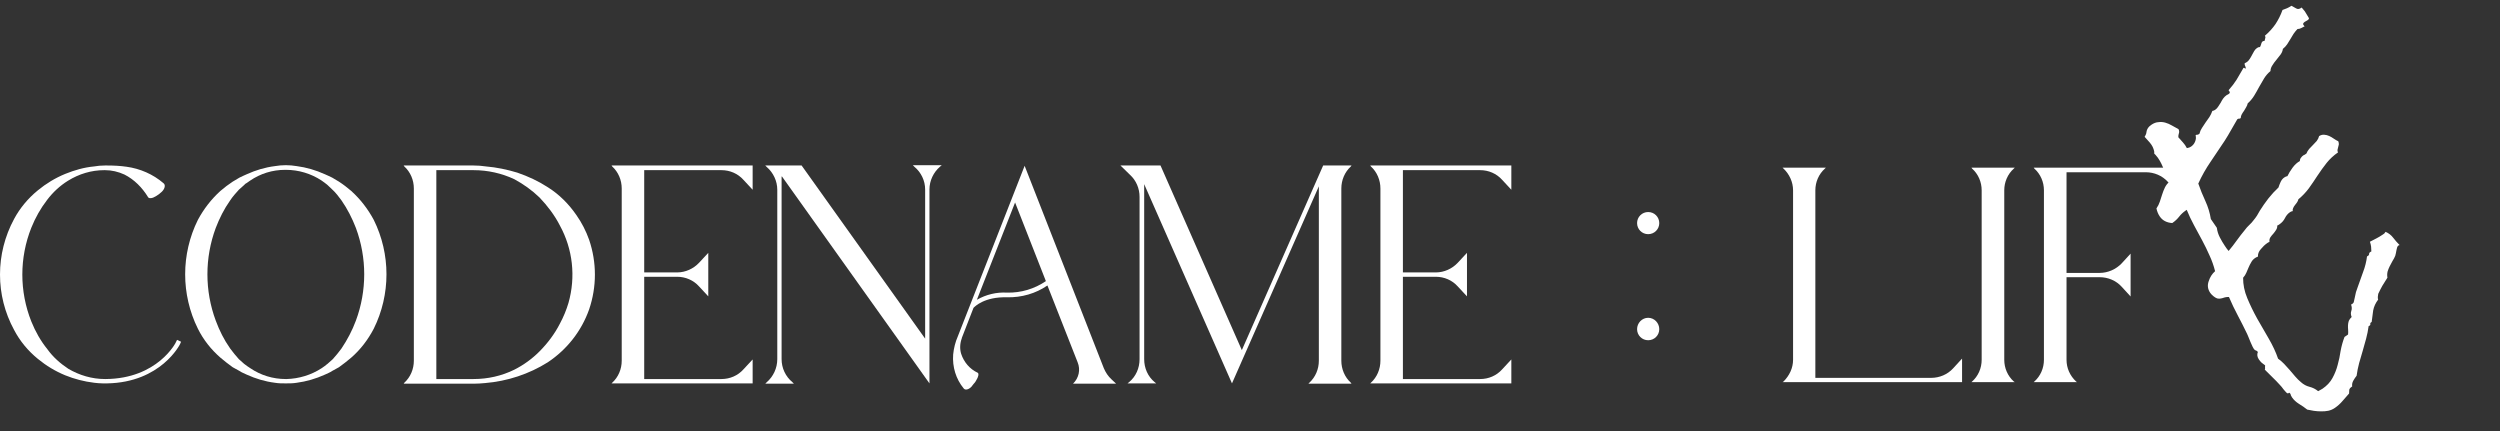<svg width="1014" height="175" viewBox="0 0 1014 175" fill="none" xmlns="http://www.w3.org/2000/svg">
<rect x="0" y="0" width="1014" height="175" fill="#333333" stroke="none"/>
<path d="M934.844 4.61C935.155 5.063 935.441 5.534 935.701 6.022C936.012 6.476 936.28 6.921 936.506 7.359C936.528 7.714 936.295 8.022 935.807 8.283C935.369 8.509 935.024 8.708 934.772 8.881C934.521 9.053 934.328 9.259 934.196 9.498C934.079 9.652 934.107 9.855 934.28 10.107C934.487 10.409 934.651 10.593 934.77 10.66C934.332 10.886 933.87 11.129 933.382 11.389C932.894 11.65 932.387 11.775 931.862 11.765C931.26 12.399 930.718 13.067 930.236 13.768C929.804 14.434 929.389 15.126 928.992 15.843C928.594 16.559 928.154 17.268 927.672 17.969C927.19 18.67 926.613 19.288 925.942 19.821C925.834 20.636 925.514 21.411 924.981 22.147C924.449 22.882 923.873 23.61 923.256 24.329C922.638 25.049 922.106 25.784 921.658 26.535C921.176 27.236 920.923 28.002 920.9 28.833C919.86 29.693 918.992 30.696 918.295 31.84C917.599 32.984 916.919 34.153 916.257 35.348C915.645 36.508 914.99 37.66 914.294 38.804C913.597 39.949 912.721 40.993 911.666 41.939C911.57 42.448 911.365 42.959 911.05 43.472C910.785 43.95 910.495 44.445 910.18 44.957C909.83 45.419 909.522 45.889 909.258 46.367C908.993 46.845 908.855 47.346 908.845 47.872L908.694 47.975C908.492 48.113 908.307 48.167 908.137 48.135C907.967 48.103 907.781 48.156 907.58 48.294C907.428 48.398 907.345 48.492 907.329 48.577C906.5 49.961 905.688 51.369 904.893 52.802C904.098 54.236 903.236 55.679 902.306 57.131C900.462 59.95 898.575 62.762 896.646 65.565C894.717 68.369 893.044 71.33 891.627 74.449C892.454 76.844 893.417 79.221 894.515 81.579C895.578 83.886 896.312 86.308 896.718 88.844L899.153 92.397C899.305 93.699 899.703 94.982 900.346 96.244C900.989 97.507 901.674 98.667 902.399 99.725C902.675 100.128 902.934 100.506 903.176 100.858C903.434 101.126 903.683 101.436 903.925 101.789C905.11 100.384 906.21 98.964 907.225 97.528C908.29 96.057 909.39 94.636 910.524 93.266C911.057 92.531 911.642 91.871 912.278 91.287C912.965 90.668 913.574 89.991 914.107 89.255C914.557 88.724 914.999 88.125 915.431 87.459C915.828 86.742 916.217 86.068 916.599 85.436C917.662 83.745 918.801 82.112 920.018 80.538C921.284 78.929 922.663 77.428 924.153 76.037C924.38 75.288 924.676 74.53 925.038 73.763C925.401 72.996 925.885 72.405 926.49 71.991C926.943 71.68 927.373 71.497 927.779 71.441C928.29 70.35 928.987 69.205 929.869 68.008C930.752 66.811 931.731 65.917 932.808 65.327C932.818 64.802 932.965 64.368 933.249 64.025C933.498 63.632 933.824 63.297 934.227 63.021C934.428 62.883 934.622 62.787 934.808 62.734C935.009 62.596 935.236 62.441 935.488 62.268C935.75 61.57 936.131 60.938 936.632 60.372C937.133 59.807 937.652 59.266 938.187 58.751C938.723 58.236 939.216 57.713 939.666 57.182C940.133 56.566 940.455 55.901 940.632 55.187C941.372 54.754 942.064 54.575 942.709 54.652C943.404 54.694 944.075 54.863 944.723 55.159C945.371 55.456 945.985 55.812 946.567 56.228C947.148 56.645 947.763 57.001 948.411 57.297C948.586 57.77 948.659 58.201 948.631 58.591C948.567 58.93 948.479 59.287 948.365 59.662C948.251 60.036 948.162 60.393 948.099 60.733C948.036 61.072 948.1 61.436 948.291 61.823C946.528 63.032 944.987 64.458 943.67 66.101C942.403 67.71 941.188 69.395 940.025 71.155C938.912 72.881 937.731 74.616 936.483 76.36C935.251 78.02 933.83 79.512 932.221 80.838C932.141 81.262 931.952 81.688 931.652 82.115L930.778 83.27C930.494 83.613 930.27 83.989 930.106 84.397C929.908 84.756 929.854 85.163 929.944 85.62C929.538 85.675 929.159 85.824 928.806 86.066C927.95 86.653 927.274 87.45 926.779 88.456C926.283 89.462 925.532 90.31 924.524 91.001C924.121 91.278 923.827 91.442 923.641 91.496C923.7 92.122 923.547 92.708 923.181 93.255C922.866 93.767 922.483 94.289 922.032 94.82C921.597 95.266 921.197 95.763 920.831 96.31C920.516 96.822 920.405 97.417 920.499 98.093C920.313 98.146 920.119 98.242 919.918 98.38L919.464 98.691C918.658 99.244 917.83 100.034 916.979 101.061C916.144 102.004 915.759 103.009 915.823 104.075C915.351 104.251 914.964 104.442 914.662 104.649C913.956 105.133 913.43 105.716 913.083 106.398C912.702 107.03 912.355 107.712 912.042 108.445L911.105 110.642C910.792 111.375 910.36 112.041 909.809 112.641C909.777 115.404 910.338 118.167 911.492 120.93C912.646 123.694 913.995 126.472 915.539 129.265C917.133 132.023 918.71 134.756 920.27 137.464C921.865 140.222 923.102 142.891 923.983 145.472C924.838 146.071 925.651 146.772 926.424 147.575C927.197 148.379 927.945 149.199 928.667 150.037C929.424 150.925 930.181 151.814 930.938 152.702C931.695 153.59 932.493 154.376 933.332 155.06C934.309 155.945 935.427 156.549 936.685 156.872C938.028 157.21 939.213 157.805 940.241 158.656C940.527 158.533 940.796 158.386 941.048 158.213C941.385 158.056 941.705 157.874 942.007 157.667C943.821 156.424 945.166 154.983 946.043 153.345C946.97 151.673 947.676 149.893 948.16 148.006C948.678 146.17 949.077 144.267 949.357 142.298C949.721 140.345 950.247 138.466 950.936 136.661L952.372 135.676C952.448 135.032 952.457 134.396 952.398 133.77C952.339 133.144 952.322 132.526 952.348 131.915C952.374 131.305 952.485 130.711 952.681 130.132C952.911 129.604 953.294 129.082 953.83 128.567C953.463 127.707 953.419 126.886 953.696 126.103C953.974 125.32 953.938 124.457 953.587 123.512C953.722 123.494 953.865 123.433 954.016 123.329C954.419 123.053 954.653 122.745 954.716 122.405L955.124 120.57C955.251 119.89 955.403 119.194 955.58 118.48C955.842 117.782 956.079 117.101 956.291 116.438C957.027 114.378 957.763 112.318 958.498 110.259C959.269 108.249 959.792 106.15 960.069 103.961C960.154 103.977 960.247 103.95 960.348 103.881C960.751 103.605 960.941 103.289 960.92 102.933C960.898 102.578 961.199 102.26 961.822 101.981C961.814 101.321 961.78 100.677 961.721 100.051C961.628 99.374 961.467 98.707 961.238 98.049L963.864 96.694C964.739 96.242 965.579 95.74 966.386 95.187C966.637 95.015 966.864 94.859 967.066 94.721C967.283 94.498 967.458 94.267 967.591 94.028C968.851 94.571 969.887 95.379 970.697 96.453C971.473 97.477 972.324 98.448 973.251 99.368C973.15 99.437 973.074 99.489 973.024 99.524C972.99 99.473 972.922 99.483 972.821 99.552C972.569 99.725 972.386 99.998 972.273 100.372C972.175 100.661 972.086 101.018 972.007 101.443L971.769 102.717C971.69 103.141 971.601 103.498 971.503 103.788C971.191 104.52 970.819 105.22 970.387 105.886C969.99 106.603 969.617 107.302 969.27 107.985C968.923 108.667 968.636 109.382 968.409 110.131C968.216 110.929 968.192 111.76 968.339 112.622C967.608 113.716 966.919 114.818 966.272 115.927C965.676 117.002 965.123 118.085 964.612 119.176C964.532 119.601 964.478 120.008 964.449 120.398C964.421 120.789 964.459 121.169 964.566 121.541C963.516 122.927 962.849 124.384 962.564 125.912C962.329 127.406 962.121 128.993 961.939 130.673L961.812 130.649C961.459 130.891 961.319 131.172 961.391 131.493C961.513 131.78 961.288 132.045 960.715 132.29C960.483 134.004 960.148 135.678 959.712 137.31C959.276 138.942 958.814 140.591 958.327 142.258C957.841 143.925 957.354 145.592 956.867 147.258C956.415 148.975 956.073 150.691 955.841 152.405C955.324 153.056 954.867 153.739 954.47 154.456C954.072 155.173 953.93 155.937 954.042 156.749L953.815 156.904C953.261 157.284 952.944 157.687 952.865 158.111C952.836 158.501 952.809 159.002 952.783 159.612C951.897 160.589 951.004 161.609 950.103 162.671C949.201 163.733 948.171 164.661 947.013 165.456C946.207 166.008 945.322 166.392 944.359 166.608C943.446 166.789 942.465 166.87 941.414 166.849C940.448 166.845 939.473 166.773 938.488 166.633C937.554 166.459 936.663 166.292 935.813 166.134C934.82 165.334 933.692 164.552 932.428 163.789C931.25 163.042 930.315 162.164 929.624 161.156C929.451 160.904 929.304 160.635 929.182 160.349C929.144 160.078 929.057 159.842 928.918 159.641C928.677 159.288 928.447 159.223 928.23 159.446C928.063 159.635 927.825 159.612 927.517 159.379C927.071 158.944 926.598 158.417 926.099 157.796C925.684 157.192 925.237 156.647 924.756 156.162C923.811 155.107 922.798 154.061 921.717 153.024C920.686 151.953 919.648 150.925 918.602 149.938C918.734 149.7 918.764 149.42 918.692 149.099C918.705 148.793 918.718 148.488 918.731 148.183C918.304 147.884 917.842 147.534 917.345 147.134C916.934 146.749 916.555 146.305 916.21 145.801C915.519 144.794 915.379 143.779 915.789 142.757C915.548 142.404 915.257 142.196 914.917 142.133C914.663 142.085 914.397 141.86 914.121 141.457C914.052 141.356 913.887 141.062 913.626 140.574C913.382 140.001 913.103 139.378 912.789 138.704C912.526 137.996 912.254 137.33 911.975 136.707C911.696 136.083 911.513 135.654 911.425 135.418C910.189 132.858 908.937 130.384 907.669 127.994C906.367 125.554 905.165 123.045 904.065 120.467C903.285 120.41 902.422 120.556 901.478 120.907C900.55 121.173 899.796 121.209 899.218 121.013C898.724 120.833 898.212 120.517 897.68 120.067C897.149 119.616 896.746 119.189 896.469 118.786C895.468 117.325 895.253 115.769 895.825 114.118C896.362 112.417 897.233 111.042 898.44 109.993C897.886 107.78 897.139 105.664 896.197 103.643C895.272 101.537 894.271 99.483 893.195 97.48L889.914 91.398C888.803 89.345 887.81 87.248 886.936 85.108L886.482 85.419C885.475 86.109 884.596 86.934 883.846 87.893C883.096 88.851 882.217 89.676 881.209 90.367L881.058 90.47C878.802 90.313 877.122 89.428 876.017 87.816C875.361 86.859 874.906 85.763 874.653 84.529C875.252 83.675 875.706 82.771 876.016 81.818C876.325 80.865 876.635 79.912 876.944 78.96C877.27 77.922 877.647 76.96 878.076 76.073C878.505 75.186 879.114 74.399 879.901 73.711C879 72.181 878.25 70.547 877.652 68.81C877.053 67.072 876.253 65.473 875.252 64.012C875.045 63.71 874.812 63.425 874.555 63.157C874.347 62.855 874.09 62.587 873.782 62.354C873.824 61.658 873.722 61.024 873.478 60.452C873.283 59.844 872.996 59.263 872.616 58.709C872.202 58.104 871.754 57.559 871.274 57.074C870.809 56.504 870.336 55.977 869.855 55.492C870.171 54.979 870.385 54.536 870.499 54.162C870.578 53.737 870.65 53.355 870.713 53.015C870.827 52.641 871.008 52.258 871.257 51.865C871.506 51.472 871.958 51.051 872.613 50.602C873.571 49.946 874.515 49.594 875.446 49.548C876.393 49.418 877.326 49.482 878.244 49.741C879.163 50 880.057 50.387 880.928 50.901C881.849 51.38 882.745 51.877 883.616 52.391C883.895 53.014 883.944 53.573 883.764 54.066C883.584 54.56 883.507 55.095 883.531 55.671C884.184 56.408 884.82 57.12 885.439 57.806C886.023 58.443 886.542 59.198 886.993 60.074C887.67 59.98 888.235 59.778 888.688 59.467C889.444 58.949 889.986 58.281 890.314 57.464C890.693 56.612 890.767 55.747 890.535 54.868L890.686 54.765C890.837 54.661 890.998 54.625 891.168 54.657C891.388 54.654 891.599 54.584 891.8 54.446L892.103 54.238C892.311 53.355 892.657 52.562 893.139 51.861C893.587 51.11 894.077 50.367 894.61 49.631C895.143 48.896 895.65 48.178 896.132 47.477C896.631 46.691 897.026 45.864 897.32 44.996C897.726 44.94 898.105 44.791 898.458 44.549C898.962 44.204 899.372 43.775 899.687 43.263C900.053 42.716 900.393 42.186 900.708 41.674C900.989 41.111 901.312 40.556 901.678 40.009C902.094 39.428 902.604 38.93 903.209 38.516C903.31 38.446 903.453 38.385 903.639 38.332C903.79 38.228 903.916 38.142 904.017 38.073C904.369 37.831 904.484 37.567 904.362 37.281C904.24 36.994 904.084 36.767 903.896 36.6C905.232 35.092 906.307 33.689 907.12 32.391C907.949 31.008 908.853 29.463 909.83 27.756C909.796 27.705 909.829 27.646 909.93 27.576C910.081 27.473 910.233 27.479 910.387 27.596C910.541 27.713 910.653 27.821 910.722 27.922C910.921 27.564 910.899 27.208 910.657 26.855C910.466 26.468 910.385 26.08 910.414 25.69C910.65 25.602 910.944 25.437 911.297 25.195C911.75 24.884 912.134 24.473 912.45 23.96C912.815 23.414 913.139 22.859 913.419 22.296C913.7 21.733 913.998 21.196 914.314 20.683C914.629 20.171 915.013 19.759 915.467 19.448C915.87 19.172 916.266 19.048 916.656 19.077C916.855 18.719 917.019 18.31 917.149 17.851C917.244 17.341 917.468 16.966 917.82 16.724C917.921 16.655 918.014 16.628 918.099 16.644C918.234 16.625 918.37 16.607 918.505 16.588C918.584 16.164 918.673 15.807 918.771 15.517C918.919 15.194 918.872 14.855 918.63 14.502C920.356 13.023 921.793 11.446 922.941 9.77C924.104 8.01 925.053 6.1 925.789 4.041C926.413 3.762 927.028 3.525 927.635 3.331C928.259 3.052 928.847 2.722 929.402 2.342C930.084 2.689 930.741 3.053 931.373 3.435C932.005 3.816 932.731 3.688 933.553 3.051C933.777 3.268 933.992 3.528 934.199 3.83C934.456 4.098 934.672 4.358 934.844 4.61Z" fill="white"/>
<path d="M795.812 145.444L792.171 149.415C789.911 151.897 786.647 153.262 783.258 153.262H736.307V77.184C736.307 73.833 737.688 70.606 740.199 68.372L740.575 68H723L723.377 68.372C725.762 70.606 727.268 73.833 727.268 77.184V145.94C727.268 149.291 725.762 152.394 723.377 154.752L723 155H795.812V145.444Z" fill="white"/>
<path d="M812.929 145.94V77.184C812.929 73.833 814.31 70.606 816.82 68.372L817.197 68H799.622L799.873 68.372C802.384 70.606 803.764 73.833 803.764 77.184V145.94C803.764 149.291 802.384 152.518 799.873 154.752L799.622 155H817.197L816.82 154.752C814.31 152.518 812.929 149.291 812.929 145.94Z" fill="white"/>
<path d="M824.876 68L825.127 68.372C827.638 70.606 829.019 73.833 829.019 77.184V145.94C829.019 149.291 827.638 152.518 825.127 154.752L824.876 155H842.452L842.075 154.752C839.564 152.394 838.183 149.291 838.183 145.94V112.431H851.616C855.005 112.431 858.269 113.796 860.529 116.278L864.169 120.25V102.874L860.529 106.846C858.269 109.204 855.005 110.693 851.616 110.693H838.183V69.862H870.321C873.71 69.862 876.974 71.227 879.234 73.709L883 77.68V68H824.876Z" fill="white"/>
<path d="M71.812 137.852L71.438 138.608C71.438 138.861 63.941 153.611 42.825 153.737H42.575C37.328 153.737 32.205 152.224 27.707 149.577C24.458 147.433 21.459 144.786 19.21 141.634C16.462 138.23 14.338 134.448 12.713 130.414C7.84 118.185 7.84 104.569 12.713 92.34C14.338 88.306 16.462 84.524 19.085 81.12C21.459 77.968 24.333 75.321 27.582 73.304C32.08 70.53 37.078 69.017 42.325 69.017H42.575C45.324 69.017 47.948 69.647 50.447 70.782C54.445 72.799 57.694 76.077 60.068 79.985C60.443 80.616 61.817 80.49 63.191 79.607C64.066 79.103 64.941 78.472 65.69 77.716C66.94 76.455 67.189 74.942 66.315 74.312C62.067 70.656 56.819 68.387 51.321 67.63C48.698 67.252 46.074 67.126 43.45 67.126H42.575C41.076 67.126 39.577 67.252 38.202 67.504C34.079 67.882 30.206 69.017 26.457 70.53C22.459 72.169 18.711 74.438 15.337 77.212C11.339 80.49 8.09 84.398 5.716 88.81C-1.905 102.93 -1.905 119.824 5.716 133.818C8.09 138.356 11.339 142.264 15.337 145.542C18.711 148.316 22.459 150.585 26.457 152.224C30.206 153.737 34.079 154.745 38.202 155.25C39.327 155.376 40.576 155.502 41.701 155.502C41.826 155.502 42.7 155.502 42.825 155.502H43.45C65.315 155.124 73.062 139.617 73.062 139.491L73.437 138.608L71.812 137.852Z" fill="white"/>
<path d="M151.601 89.189C149.227 84.776 146.228 80.868 142.48 77.464C140.856 76.077 139.231 74.816 137.482 73.682L134.733 72.043C133.859 71.539 132.734 71.16 131.735 70.656C128.111 69.017 124.238 67.882 120.365 67.378C118.865 67.126 117.366 67 115.992 67H115.867C114.367 67 112.993 67.126 111.494 67.378C107.495 67.882 103.747 69.017 100.123 70.656C99.124 71.16 97.999 71.539 97.125 72.043L94.376 73.682C92.627 74.816 91.002 76.077 89.378 77.464C85.63 80.868 82.631 84.776 80.257 89.189C73.385 103.056 73.385 119.446 80.257 133.313C82.506 137.852 85.63 141.76 89.378 145.038C91.002 146.425 92.627 147.685 94.376 148.946L97.125 150.459C97.999 151.089 99.124 151.468 100.123 151.972C103.747 153.611 107.495 154.745 111.494 155.25C112.993 155.502 114.367 155.502 115.867 155.502H115.992C117.366 155.502 118.865 155.502 120.365 155.25C124.238 154.745 128.111 153.611 131.735 151.972C132.734 151.468 133.859 151.089 134.733 150.459L137.482 148.946C139.231 147.685 140.856 146.425 142.48 145.038C146.228 141.76 149.227 137.852 151.601 133.313C158.473 119.446 158.473 103.056 151.601 89.189ZM144.354 130.036C142.855 134.07 140.856 137.852 138.482 141.382C137.357 142.895 136.233 144.282 134.983 145.668L132.859 147.559L132.359 147.938L131.735 148.442L130.485 149.324C126.237 152.098 121.239 153.611 116.241 153.737H115.992H115.867C110.744 153.737 105.746 152.224 101.498 149.324C100.623 148.82 99.874 148.19 98.999 147.559L96.875 145.668C95.625 144.282 94.501 142.895 93.376 141.382C90.877 137.852 89.003 134.07 87.504 130.036C83.006 117.933 83.006 104.569 87.504 92.466C89.003 88.558 90.877 84.776 93.376 81.246C94.376 79.733 95.625 78.346 96.875 76.96L98.999 75.069L99.499 74.564L100.123 74.186L101.373 73.304C105.621 70.404 110.494 68.891 115.617 68.891H115.867H115.992C121.114 68.891 126.112 70.404 130.36 73.177C131.235 73.808 131.985 74.312 132.734 74.942L134.858 76.96C136.233 78.22 137.357 79.733 138.482 81.246C140.856 84.65 142.855 88.558 144.354 92.466C148.852 104.569 148.852 117.933 144.354 130.036Z" fill="white"/>
<path d="M238.951 97.257C237.701 93.727 235.952 90.323 233.828 87.297C230.704 82.759 226.831 78.851 222.208 75.951C218.335 73.43 214.212 71.539 209.838 70.026C205.715 68.765 201.467 67.882 197.094 67.504C195.47 67.252 193.72 67.126 192.096 67.126H163.733L163.983 67.504C166.482 69.774 167.857 73.051 167.857 76.455V146.299C167.857 149.703 166.482 152.98 163.983 155.25L163.733 155.628H192.096C193.72 155.628 195.22 155.502 196.719 155.376C205.84 154.619 214.586 151.72 222.208 146.929C229.955 141.76 235.827 134.322 238.951 125.497C242.074 116.294 242.074 106.46 238.951 97.257ZM230.579 122.849C229.705 125.749 228.58 128.523 227.081 131.296C224.957 135.457 222.083 139.239 218.835 142.517C215.836 145.542 212.337 148.064 208.589 149.955C203.466 152.476 197.844 153.737 192.096 153.737H176.978V69.017H192.096C197.844 69.017 203.466 70.278 208.589 72.673C212.337 74.69 215.836 77.212 218.835 80.111C222.083 83.515 224.957 87.297 227.081 91.458C232.329 101.039 233.578 112.26 230.579 122.849Z" fill="white"/>
<path d="M292.653 153.737H261.292V112.26H274.661C278.034 112.26 281.283 113.646 283.532 116.168L287.28 120.202V102.552L283.532 106.586C281.283 108.982 278.034 110.495 274.661 110.495H261.292V69.017H292.653C296.027 69.017 299.275 70.404 301.524 72.925L305.272 76.96V67.126H248.047L248.297 67.504C250.796 69.774 252.171 73.051 252.171 76.455V146.299C252.171 149.703 250.796 152.98 248.297 155.25L248.047 155.502H305.272V145.794L301.524 149.829C299.275 152.35 296.027 153.737 292.653 153.737Z" fill="white"/>
<path d="M370.241 67L370.866 67.63C373.615 69.9 375.239 73.304 375.239 76.834V137.348L325.136 67.126H310.392L311.017 67.756C313.641 70.026 315.265 73.43 315.265 76.96V145.668C315.265 149.324 313.641 152.728 311.017 154.998L310.392 155.628H322.012L321.388 154.998C318.639 152.728 317.014 149.324 317.014 145.668V71.665L317.139 71.539L376.988 155.502V76.834C376.988 73.304 378.613 69.9 381.237 67.63L381.986 67H370.241Z" fill="white"/>
<path d="M450.825 153.863C449.451 152.602 448.451 151.089 447.702 149.324L415.591 67.252L388.478 136.465C387.478 138.734 386.853 141.256 386.603 143.777C386.228 148.82 387.728 153.737 390.852 157.519C391.476 158.402 392.976 158.023 394.1 156.763C394.225 156.637 394.35 156.384 394.475 156.258L394.975 155.628L395.1 155.502L395.599 154.872C395.724 154.619 395.849 154.493 395.974 154.241C396.849 152.854 397.099 151.594 396.599 151.215C393.35 149.703 390.976 146.929 389.852 143.525C389.227 141.508 389.352 139.239 390.102 137.222C390.102 137.222 390.102 137.222 390.102 137.096L394.85 124.867C395.474 124.236 399.348 120.328 408.469 120.58C414.341 120.706 420.089 119.067 424.837 115.79L437.081 146.929C438.331 149.955 437.581 153.359 435.207 155.628H452.7L450.825 153.863ZM408.469 118.689C404.221 118.437 399.973 119.446 396.224 121.589L411.717 82.129L424.212 114.025C419.589 117.176 414.091 118.815 408.469 118.689Z" fill="white"/>
<path d="M544.046 146.299V76.455C544.046 73.051 545.42 69.774 547.919 67.504L548.169 67.126H536.674L503.688 142.012L470.703 67.126H454.46L458.333 70.908C460.832 73.177 462.206 76.455 462.206 79.859V145.668C462.206 149.324 460.707 152.728 457.958 154.998L457.333 155.502H468.953L468.329 154.998C465.58 152.728 464.08 149.324 464.08 145.668V74.69L499.69 155.502L534.925 75.573V146.299C534.925 149.703 533.55 152.98 531.051 155.25L530.676 155.628H548.169L547.919 155.25C545.42 152.98 544.046 149.703 544.046 146.299Z" fill="white"/>
<path d="M600.38 153.737H569.019V112.26H582.388C585.762 112.26 589.01 113.646 591.259 116.168L595.008 120.202V102.552L591.259 106.586C589.01 108.982 585.762 110.495 582.388 110.495H569.019V69.017H600.38C603.754 69.017 607.003 70.404 609.252 72.925L613 76.96V67.126H555.775L556.025 67.504C558.524 69.774 559.898 73.051 559.898 76.455V146.299C559.898 149.703 558.524 152.98 556.025 155.25L555.775 155.502H613V145.794L609.252 149.829C607.003 152.35 603.754 153.737 600.38 153.737Z" fill="white"/>
<path d="M668.5 94.978C671 94.978 673 92.983 673 90.489C673 87.995 671 86 668.5 86C666 86 664 87.995 664 90.489C664 92.983 666 94.978 668.5 94.978ZM668.5 138C671 138 673 136.005 673 133.511C673 131.017 671 128.897 668.5 128.897C666 128.897 664 131.017 664 133.511C664 136.005 666 138 668.5 138Z" fill="white"/>
</svg>
